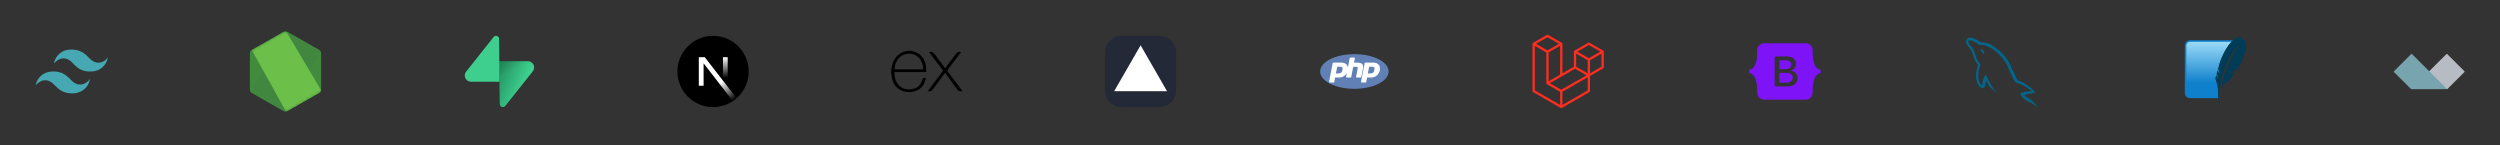 <svg width="842" height="49" viewBox="0 0 842 49" fill="none" xmlns="http://www.w3.org/2000/svg">
<rect x="0" y="0" width="842" height="49" fill="#333333" stroke="none"/>
<path d="M31.562 24.003C29.188 24.315 27.125 23.815 25.438 22.19C24.938 21.753 24.5 21.253 24.062 20.815C22.375 19.253 20.312 19.253 18.688 20.878C18.562 21.003 18.375 21.128 18.188 21.315C18.5 19.128 20.5 17.19 22.625 16.815C25.375 16.378 27.688 17.065 29.625 19.128C29.938 19.503 30.312 19.815 30.688 20.128C32.25 21.503 34.25 21.44 35.75 20.003C35.938 19.815 36.062 19.628 36.312 19.315C35.938 21.878 33.875 23.753 31.5 24.003H31.562ZM12.438 27.378C13.75 24.628 16.312 23.815 19 24.128C20.688 24.315 22 25.065 23.188 26.19C23.562 26.565 23.938 26.94 24.312 27.315C25.938 28.878 28 28.878 29.688 27.315C29.812 27.19 29.875 27.065 30.25 26.565C30.188 27.065 30.125 27.19 30.125 27.315C29.5 29.69 27.375 31.253 24.875 31.44C22.562 31.565 20.562 30.94 18.938 29.19C18.5 28.753 18.062 28.315 17.625 27.94C16.062 26.628 14.062 26.753 12.625 28.128C12.438 28.315 12.25 28.44 12 28.69C12.125 28.253 12.25 27.815 12.438 27.378Z" fill="#45A8B3"/>
<g clip-path="url(#clip0_915_3659)">
<path d="M96.805 10.742C96.398 10.516 95.915 10.516 95.507 10.742L84.793 16.842C84.385 17.068 84.156 17.495 84.156 17.947V30.171C84.156 30.623 84.411 31.05 84.793 31.276L95.507 37.376C95.915 37.601 96.398 37.601 96.805 37.376L107.52 31.276C107.927 31.05 108.156 30.623 108.156 30.171V17.947C108.156 17.495 107.902 17.068 107.52 16.842L96.805 10.742Z" fill="url(#paint0_linear_915_3659)"/>
<mask id="mask0_915_3659" style="mask-type:luminance" maskUnits="userSpaceOnUse" x="84" y="10" width="25" height="28">
<path d="M96.805 10.742C96.398 10.516 95.915 10.516 95.507 10.742L84.793 16.842C84.385 17.068 84.156 17.495 84.156 17.947V30.171C84.156 30.623 84.411 31.05 84.793 31.276L95.507 37.376C95.915 37.601 96.398 37.601 96.805 37.376L107.52 31.276C107.927 31.05 108.156 30.623 108.156 30.171V17.947C108.156 17.495 107.902 17.068 107.52 16.842L96.805 10.742Z" fill="white"/>
</mask>
<g mask="url(#mask0_915_3659)">
<path d="M107.545 16.842L96.78 10.742C96.678 10.692 96.551 10.642 96.449 10.617L84.385 31C84.487 31.125 84.614 31.226 84.742 31.301L95.507 37.401C95.813 37.576 96.169 37.627 96.5 37.526L107.825 17.093C107.749 16.993 107.647 16.917 107.545 16.842Z" fill="url(#paint1_linear_915_3659)"/>
</g>
<mask id="mask1_915_3659" style="mask-type:luminance" maskUnits="userSpaceOnUse" x="84" y="10" width="25" height="28">
<path d="M96.805 10.742C96.398 10.516 95.915 10.516 95.507 10.742L84.793 16.842C84.385 17.068 84.156 17.495 84.156 17.947V30.171C84.156 30.623 84.411 31.05 84.793 31.276L95.507 37.376C95.915 37.601 96.398 37.601 96.805 37.376L107.52 31.276C107.927 31.05 108.156 30.623 108.156 30.171V17.947C108.156 17.495 107.902 17.068 107.52 16.842L96.805 10.742Z" fill="white"/>
</mask>
<g mask="url(#mask1_915_3659)">
<path d="M107.571 31.276C107.876 31.1 108.105 30.799 108.207 30.473L96.398 10.592C96.093 10.541 95.762 10.567 95.482 10.742L84.793 16.817L96.322 37.551C96.474 37.526 96.653 37.476 96.805 37.401L107.571 31.276Z" fill="url(#paint2_linear_915_3659)"/>
</g>
</g>
<g clip-path="url(#clip1_915_3659)">
<path d="M170.186 35.674C169.573 36.446 168.33 36.023 168.315 35.037L168.099 20.618H177.795C179.551 20.618 180.53 22.646 179.438 24.021L170.186 35.674Z" fill="url(#paint3_linear_915_3659)"/>
<path d="M170.186 35.674C169.573 36.446 168.33 36.023 168.315 35.037L168.099 20.618H177.795C179.551 20.618 180.53 22.646 179.438 24.021L170.186 35.674Z" fill="url(#paint4_linear_915_3659)" fill-opacity="0.2"/>
<path d="M166.243 12.472C166.856 11.699 168.099 12.122 168.114 13.108L168.208 27.528H158.634C156.878 27.528 155.898 25.5 156.99 24.124L166.243 12.472Z" fill="#3ECF8E"/>
</g>
<g clip-path="url(#clip2_915_3659)">
<path d="M240.156 36.073C246.784 36.073 252.157 30.7 252.157 24.073C252.157 17.445 246.784 12.073 240.156 12.073C233.529 12.073 228.156 17.445 228.156 24.073C228.156 30.7 233.529 36.073 240.156 36.073Z" fill="black"/>
<path d="M248.091 33.076L237.375 19.273H235.356V28.869H236.972V21.324L246.823 34.053C247.267 33.755 247.69 33.429 248.091 33.076Z" fill="url(#paint5_linear_915_3659)"/>
<path d="M243.49 19.273H245.09V28.873H243.49V19.273Z" fill="url(#paint6_linear_915_3659)"/>
</g>
<g clip-path="url(#clip3_915_3659)">
<path d="M324.156 30.669C323.283 30.891 322.743 30.679 322.259 29.951L318.813 25.184L318.315 24.524L314.292 29.967C313.832 30.622 313.35 30.907 312.492 30.675L317.644 23.759L312.847 17.511C313.672 17.351 314.242 17.433 314.748 18.171L318.322 22.997L321.922 18.198C322.383 17.543 322.879 17.294 323.707 17.535L321.847 20.001L319.327 23.282C319.027 23.657 319.068 23.914 319.344 24.276L324.156 30.669ZM300.162 23.643L300.584 21.57C301.731 17.468 306.434 15.763 309.677 18.298C311.572 19.789 312.043 21.898 311.949 24.261H301.266C301.106 28.513 304.167 31.079 308.069 29.77C309.438 29.31 310.244 28.238 310.647 26.898C310.852 26.226 311.191 26.12 311.823 26.312C311.5 27.989 310.773 29.39 309.235 30.267C306.938 31.58 303.659 31.155 301.934 29.331C300.906 28.273 300.482 26.932 300.291 25.498C300.261 25.261 300.201 25.035 300.156 24.808C300.16 24.42 300.162 24.032 300.162 23.644V23.643ZM301.286 23.358H310.94C310.877 20.283 308.962 18.099 306.345 18.081C303.473 18.058 301.41 20.19 301.286 23.358Z" fill="black"/>
</g>
<g clip-path="url(#clip4_915_3659)">
<path d="M390.531 12.073H377.781C374.675 12.073 372.156 14.591 372.156 17.698V30.448C372.156 33.554 374.675 36.073 377.781 36.073H390.531C393.638 36.073 396.156 33.554 396.156 30.448V17.698C396.156 14.591 393.638 12.073 390.531 12.073Z" fill="#242938"/>
<path d="M384.156 15.26L393.062 30.715H375.25L384.156 15.26Z" fill="white"/>
</g>
<g clip-path="url(#clip5_915_3659)">
<path d="M456.156 29.914C462.525 29.914 467.687 27.299 467.687 24.073C467.687 20.846 462.525 18.231 456.156 18.231C449.788 18.231 444.625 20.846 444.625 24.073C444.625 27.299 449.788 29.914 456.156 29.914Z" fill="#6181B6"/>
<path d="M458.491 25.96L459.064 23.018C459.194 22.354 459.086 21.859 458.743 21.546C458.413 21.243 457.853 21.095 457.028 21.095H456.039L456.321 19.637C456.33 19.58 456.317 19.524 456.282 19.481C456.247 19.437 456.196 19.411 456.139 19.411H454.772C454.681 19.411 454.607 19.476 454.59 19.563L453.982 22.688C453.926 22.336 453.791 22.032 453.574 21.785C453.175 21.325 452.537 21.095 451.691 21.095H449.039C448.948 21.095 448.874 21.16 448.856 21.247L447.624 27.57C447.615 27.627 447.628 27.683 447.663 27.727C447.698 27.77 447.75 27.796 447.806 27.796H449.186C449.278 27.796 449.351 27.731 449.369 27.644L449.668 26.112H450.692C451.231 26.112 451.682 26.056 452.038 25.938C452.398 25.821 452.732 25.622 453.023 25.348C453.262 25.131 453.457 24.888 453.605 24.623L453.357 25.887C453.348 25.943 453.362 25.999 453.396 26.043C453.431 26.086 453.483 26.112 453.54 26.112H454.907C454.998 26.112 455.072 26.047 455.089 25.96L455.762 22.488H456.699C457.098 22.488 457.216 22.566 457.246 22.601C457.276 22.631 457.337 22.744 457.268 23.087L456.734 25.891C456.725 25.947 456.738 26.004 456.773 26.047C456.808 26.09 456.86 26.116 456.916 26.116H458.305C458.396 26.112 458.474 26.051 458.491 25.96ZM452.155 23.53C452.068 23.972 451.907 24.285 451.673 24.467C451.434 24.649 451.056 24.741 450.545 24.741H449.932L450.375 22.466H451.165C451.747 22.466 451.981 22.592 452.072 22.696C452.202 22.84 452.233 23.126 452.155 23.53Z" fill="white"/>
<path d="M464.337 21.785C463.938 21.325 463.3 21.095 462.453 21.095H459.802C459.711 21.095 459.637 21.16 459.619 21.247L458.391 27.575C458.382 27.631 458.396 27.688 458.43 27.731C458.465 27.774 458.517 27.8 458.573 27.8H459.954C460.045 27.8 460.118 27.735 460.136 27.648L460.435 26.116H461.46C461.998 26.116 462.449 26.06 462.805 25.943C463.165 25.826 463.499 25.626 463.79 25.353C464.033 25.127 464.237 24.875 464.389 24.602C464.541 24.328 464.649 24.025 464.714 23.699C464.867 22.892 464.741 22.25 464.337 21.785ZM462.909 23.53C462.823 23.972 462.662 24.285 462.428 24.467C462.189 24.649 461.811 24.741 461.299 24.741H460.687L461.13 22.466H461.92C462.501 22.466 462.736 22.592 462.827 22.696C462.961 22.84 462.987 23.126 462.909 23.53Z" fill="white"/>
</g>
<g clip-path="url(#clip6_915_3659)">
<path d="M540.143 17.287C540.152 17.32 540.156 17.354 540.156 17.388V22.691C540.156 22.83 540.082 22.958 539.962 23.027L535.511 25.59V30.669C535.511 30.807 535.437 30.935 535.317 31.004L526.026 36.353C526.005 36.365 525.982 36.373 525.958 36.381C525.95 36.384 525.942 36.389 525.932 36.392C525.867 36.409 525.799 36.409 525.734 36.392C525.724 36.389 525.714 36.383 525.704 36.379C525.682 36.371 525.66 36.365 525.64 36.353L516.351 31.004C516.23 30.935 516.156 30.808 516.156 30.669V14.759C516.156 14.724 516.161 14.691 516.17 14.658C516.173 14.647 516.179 14.636 516.183 14.625C516.191 14.605 516.197 14.584 516.208 14.565C516.215 14.553 516.226 14.543 516.235 14.531C516.246 14.516 516.256 14.5 516.269 14.486C516.28 14.475 516.294 14.467 516.307 14.457C516.321 14.445 516.334 14.433 516.35 14.424H516.35L520.995 11.749C521.115 11.681 521.262 11.681 521.382 11.749L526.027 14.424H526.028C526.043 14.433 526.056 14.445 526.07 14.457C526.083 14.466 526.097 14.475 526.108 14.486C526.121 14.5 526.131 14.516 526.143 14.531C526.151 14.543 526.162 14.553 526.169 14.565C526.18 14.585 526.186 14.605 526.194 14.625C526.198 14.636 526.205 14.647 526.207 14.658C526.216 14.691 526.221 14.725 526.221 14.759V24.696L530.092 22.468V17.388C530.092 17.354 530.096 17.32 530.105 17.287C530.108 17.276 530.115 17.265 530.119 17.254C530.126 17.234 530.133 17.213 530.144 17.194C530.151 17.182 530.162 17.172 530.17 17.16C530.181 17.145 530.191 17.129 530.205 17.115C530.216 17.104 530.23 17.096 530.242 17.086C530.257 17.074 530.269 17.062 530.285 17.053H530.285L534.931 14.378C535.05 14.309 535.198 14.309 535.317 14.378L539.962 17.053C539.979 17.062 539.991 17.074 540.006 17.085C540.018 17.095 540.032 17.104 540.043 17.114C540.057 17.129 540.066 17.145 540.078 17.16C540.087 17.172 540.097 17.182 540.104 17.194C540.115 17.213 540.121 17.234 540.129 17.254C540.134 17.265 540.14 17.276 540.143 17.287ZM539.382 22.468V18.058L537.756 18.993L535.511 20.286V24.696L539.382 22.468H539.382ZM534.737 30.445V26.032L532.528 27.294L526.22 30.894V35.348L534.737 30.445ZM516.931 15.429V30.445L525.446 35.348V30.894L520.997 28.377L520.996 28.375L520.994 28.375C520.979 28.366 520.966 28.353 520.952 28.343C520.94 28.333 520.926 28.325 520.916 28.315L520.915 28.313C520.902 28.301 520.894 28.286 520.883 28.273C520.873 28.259 520.862 28.248 520.854 28.235L520.853 28.233C520.845 28.219 520.839 28.201 520.833 28.185C520.827 28.171 520.819 28.157 520.815 28.142V28.141C520.81 28.123 520.809 28.103 520.807 28.084C520.805 28.07 520.801 28.055 520.801 28.041V28.04V17.657L518.556 16.364L516.931 15.429V15.429ZM521.189 12.531L517.319 14.759L521.188 16.987L525.058 14.759L521.188 12.531H521.189ZM523.201 26.434L525.447 25.142V15.429L523.821 16.364L521.576 17.657V27.371L523.201 26.434ZM535.124 15.16L531.254 17.388L535.124 19.616L538.993 17.388L535.124 15.16ZM534.737 20.286L532.491 18.993L530.866 18.058V22.468L533.111 23.76L534.737 24.696V20.286ZM525.833 30.224L531.509 26.984L534.346 25.365L530.479 23.139L526.027 25.702L521.969 28.038L525.833 30.224Z" fill="#FF2D20"/>
</g>
<g clip-path="url(#clip7_915_3659)">
<path d="M594.141 14.573C592.772 14.573 591.758 15.764 591.804 17.055C591.847 18.296 591.791 19.902 591.384 21.213C590.975 22.527 590.284 23.359 589.156 23.466V24.673C590.284 24.78 590.975 25.612 591.384 26.927C591.791 28.237 591.847 29.844 591.804 31.084C591.758 32.376 592.772 33.566 594.141 33.566H608.173C609.543 33.566 610.556 32.376 610.51 31.084C610.467 29.844 610.523 28.237 610.931 26.927C611.339 25.612 612.028 24.78 613.156 24.673V23.466C612.028 23.359 611.339 22.527 610.931 21.213C610.523 19.902 610.467 18.296 610.51 17.055C610.556 15.764 609.543 14.573 608.173 14.573H594.141H594.141ZM605.427 26.265C605.427 28.043 604.092 29.121 601.877 29.121H598.105C597.881 29.121 597.699 28.94 597.699 28.717V19.422C597.699 19.199 597.881 19.018 598.105 19.018H601.855C603.703 19.018 604.915 20.012 604.915 21.539C604.915 22.61 604.1 23.569 603.06 23.737V23.793C604.475 23.947 605.427 24.92 605.427 26.265ZM601.466 20.299H599.315V23.317H601.126C602.526 23.317 603.299 22.757 603.299 21.755C603.299 20.817 602.635 20.299 601.466 20.299ZM599.315 24.514V27.84H601.545C603.002 27.84 603.775 27.259 603.775 26.166C603.775 25.074 602.981 24.514 601.451 24.514H599.315V24.514Z" fill="#7E13F8"/>
</g>
<g clip-path="url(#clip8_915_3659)">
<path fill-rule="evenodd" clip-rule="evenodd" d="M684.263 30.767C682.958 30.731 681.945 30.865 681.096 31.222C680.852 31.32 680.46 31.32 680.428 31.628C680.558 31.757 680.574 31.968 680.688 32.147C680.884 32.471 681.227 32.909 681.537 33.136L682.582 33.882C683.218 34.271 683.936 34.498 684.556 34.888C684.916 35.115 685.275 35.407 685.634 35.651C685.817 35.78 685.928 35.992 686.156 36.072V36.023C686.042 35.878 686.009 35.667 685.895 35.504L685.405 35.034C684.932 34.401 684.344 33.849 683.708 33.396C683.185 33.039 682.043 32.552 681.831 31.952L681.799 31.916C682.157 31.88 682.582 31.753 682.925 31.656C683.48 31.511 683.986 31.543 684.556 31.397L685.34 31.17V31.024C685.047 30.732 684.835 30.343 684.525 30.067C683.692 29.354 682.778 28.656 681.831 28.072C681.325 27.748 680.672 27.536 680.133 27.261C679.937 27.164 679.611 27.115 679.497 26.953C679.202 26.597 679.04 26.126 678.827 25.704L677.489 22.881C677.195 22.249 677.015 21.616 676.657 21.032C674.975 18.274 673.147 16.604 670.34 14.965C669.736 14.624 669.018 14.478 668.254 14.3L667.03 14.234C666.769 14.121 666.508 13.813 666.279 13.666C665.349 13.083 662.949 11.817 662.263 13.485C661.822 14.539 662.916 15.577 663.288 16.113C663.566 16.486 663.924 16.907 664.121 17.329C664.23 17.605 664.267 17.897 664.382 18.189C664.642 18.903 664.887 19.698 665.23 20.363C665.413 20.704 665.605 21.061 665.834 21.369C665.964 21.551 666.193 21.629 666.242 21.921C666.013 22.245 665.997 22.731 665.867 23.137C665.279 24.971 665.508 27.241 666.34 28.591C666.601 28.997 667.218 29.889 668.054 29.548C668.789 29.256 668.625 28.331 668.837 27.52C668.886 27.326 668.854 27.196 668.951 27.066V27.102L669.621 28.449C670.127 29.243 671.008 30.071 671.743 30.623C672.134 30.915 672.444 31.418 672.934 31.596V31.547H672.902C672.804 31.401 672.656 31.336 672.526 31.223C672.232 30.931 671.906 30.574 671.677 30.249C670.992 29.341 670.388 28.335 669.849 27.297C669.588 26.794 669.359 26.243 669.148 25.74C669.049 25.545 669.049 25.253 668.886 25.156C668.641 25.512 668.282 25.821 668.102 26.259C667.792 26.956 667.76 27.816 667.646 28.709C667.58 28.725 667.609 28.709 667.58 28.745C667.058 28.616 666.878 28.08 666.682 27.626C666.193 26.474 666.111 24.625 666.535 23.295C666.649 22.954 667.14 21.883 666.944 21.559C666.845 21.251 666.519 21.072 666.339 20.829C666.127 20.52 665.899 20.131 665.752 19.791C665.361 18.882 665.165 17.877 664.74 16.968C664.544 16.546 664.202 16.108 663.924 15.719C663.614 15.281 663.272 14.973 663.026 14.454C662.945 14.272 662.831 13.983 662.961 13.789C662.994 13.659 663.059 13.607 663.189 13.578C663.401 13.396 664.006 13.627 664.218 13.723C664.822 13.967 665.328 14.194 665.834 14.534C666.062 14.696 666.307 15.004 666.601 15.086H666.944C667.467 15.199 668.054 15.122 668.543 15.268C669.408 15.544 670.191 15.949 670.894 16.387C673.032 17.734 674.795 19.648 675.986 21.936C676.182 22.309 676.264 22.649 676.444 23.039C676.787 23.834 677.211 24.645 677.553 25.424C677.896 26.186 678.223 26.965 678.712 27.598C678.957 27.939 679.936 28.117 680.377 28.295C680.703 28.441 681.209 28.572 681.504 28.75C682.058 29.09 682.613 29.48 683.135 29.853C683.396 30.047 684.213 30.453 684.261 30.776L684.263 30.767ZM667.617 16.671C667.392 16.669 667.167 16.696 666.949 16.752V16.788H666.981C667.111 17.048 667.34 17.227 667.503 17.454L667.879 18.233L667.911 18.196C668.14 18.034 668.254 17.774 668.254 17.386C668.156 17.272 668.14 17.158 668.059 17.045C667.961 16.883 667.748 16.801 667.617 16.672V16.671Z" fill="#00678C"/>
</g>
<g clip-path="url(#clip9_915_3659)">
<path d="M747.087 30.41C747.077 30.279 747.07 30.194 747.07 30.194C747.07 30.194 746.672 27.511 746.199 26.71C746.124 26.584 746.207 26.062 746.416 25.29C746.538 25.502 747.054 26.406 747.158 26.697C747.275 27.027 747.299 27.121 747.299 27.121C747.299 27.121 747.016 25.665 746.552 24.815C746.665 24.436 746.785 24.06 746.913 23.686C747.089 23.994 747.51 24.742 747.603 25.001C747.621 25.054 747.637 25.099 747.651 25.141L747.665 25.066C747.559 24.615 747.35 23.83 747.064 23.25C747.698 19.948 749.862 15.534 752.08 13.565H737.609C736.639 13.565 735.846 14.358 735.846 15.328V31.287C735.846 32.257 736.639 33.05 737.609 33.05H747.14C747.072 32.218 747.049 31.298 747.087 30.41" fill="#0F80CC"/>
<path d="M746.416 25.291C746.538 25.502 747.054 26.406 747.158 26.698C747.275 27.027 747.299 27.122 747.299 27.122C747.299 27.122 747.016 25.665 746.552 24.815C746.653 24.472 746.775 24.092 746.913 23.686C747.074 23.968 747.439 24.617 747.571 24.924L747.586 24.751C747.469 24.301 747.291 23.712 747.064 23.25C747.648 20.21 749.529 16.229 751.555 14.079H737.609C737.278 14.08 736.961 14.212 736.727 14.446C736.492 14.68 736.361 14.998 736.36 15.329V30.123C739.519 28.911 743.327 27.803 746.604 27.85C746.483 27.381 746.344 26.957 746.199 26.711C746.124 26.584 746.207 26.063 746.416 25.291Z" fill="url(#paint7_linear_915_3659)"/>
<path d="M755.456 13.043C754.465 12.159 753.265 12.514 752.08 13.565C751.905 13.721 751.729 13.894 751.555 14.079C749.529 16.229 747.648 20.21 747.064 23.25C747.291 23.712 747.469 24.301 747.586 24.75C747.616 24.866 747.643 24.974 747.665 25.066C747.716 25.285 747.744 25.426 747.744 25.426C747.744 25.426 747.726 25.357 747.651 25.141C747.637 25.1 747.621 25.054 747.603 25.001C747.595 24.979 747.584 24.952 747.571 24.924C747.439 24.617 747.074 23.968 746.913 23.686C746.785 24.06 746.665 24.436 746.552 24.815C747.016 25.665 747.299 27.121 747.299 27.121C747.299 27.121 747.275 27.027 747.158 26.698C747.054 26.406 746.538 25.502 746.416 25.291C746.207 26.063 746.124 26.584 746.199 26.711C746.344 26.957 746.483 27.381 746.604 27.85C746.879 28.907 747.07 30.194 747.07 30.194C747.07 30.194 747.077 30.279 747.087 30.41C747.049 31.298 747.072 32.219 747.14 33.05C747.231 34.152 747.403 35.098 747.621 35.604L747.77 35.523C747.449 34.526 747.319 33.218 747.376 31.711C747.462 29.407 747.992 26.628 748.972 23.731C750.627 19.359 752.924 15.851 755.026 14.175C753.11 15.906 750.517 21.506 749.741 23.58C748.872 25.903 748.256 28.082 747.885 30.17C748.525 28.213 750.596 27.371 750.596 27.371C750.596 27.371 751.612 26.119 752.798 24.329C752.087 24.491 750.92 24.769 750.529 24.933C749.952 25.175 749.797 25.258 749.797 25.258C749.797 25.258 751.665 24.12 753.268 23.605C755.473 20.133 757.874 15.2 755.456 13.043Z" fill="#003B57"/>
</g>
<g clip-path="url(#clip10_915_3659)">
<g opacity="0.8">
<path d="M824.089 18.074L812.118 30.012L812.178 30.072H824.193L830.156 24.125L824.089 18.074Z" fill="#D8DEE9"/>
<path d="M812.223 18.074L824.234 30.052L824.213 30.072H812.119L806.156 24.125L812.223 18.074Z" fill="#8AC0CF"/>
</g>
</g>
<defs>
<linearGradient id="paint0_linear_915_3659" x1="1720.68" y1="482.23" x2="569.12" y2="2316.73" gradientUnits="userSpaceOnUse">
<stop stop-color="#41873F"/>
<stop offset="0.329" stop-color="#418B3D"/>
<stop offset="0.635" stop-color="#419637"/>
<stop offset="0.932" stop-color="#3FA92D"/>
<stop offset="1" stop-color="#3FAE2A"/>
</linearGradient>
<linearGradient id="paint1_linear_915_3659" x1="1098.79" y1="1498" x2="4021.47" y2="-111.937" gradientUnits="userSpaceOnUse">
<stop offset="0.138" stop-color="#41873F"/>
<stop offset="0.403" stop-color="#54A044"/>
<stop offset="0.714" stop-color="#66B848"/>
<stop offset="0.908" stop-color="#6CC04A"/>
</linearGradient>
<linearGradient id="paint2_linear_915_3659" x1="-17.97" y1="1359.62" x2="2461.36" y2="1359.62" gradientUnits="userSpaceOnUse">
<stop offset="0.092" stop-color="#6CC04A"/>
<stop offset="0.286" stop-color="#66B848"/>
<stop offset="0.597" stop-color="#54A044"/>
<stop offset="0.862" stop-color="#41873F"/>
</linearGradient>
<linearGradient id="paint3_linear_915_3659" x1="168.099" y1="23.815" x2="176.716" y2="27.429" gradientUnits="userSpaceOnUse">
<stop stop-color="#249361"/>
<stop offset="1" stop-color="#3ECF8E"/>
</linearGradient>
<linearGradient id="paint4_linear_915_3659" x1="164.278" y1="18.584" x2="168.208" y2="25.982" gradientUnits="userSpaceOnUse">
<stop/>
<stop offset="1" stop-opacity="0"/>
</linearGradient>
<linearGradient id="paint5_linear_915_3659" x1="242.69" y1="27.606" x2="247.423" y2="33.473" gradientUnits="userSpaceOnUse">
<stop stop-color="white"/>
<stop offset="1" stop-color="white" stop-opacity="0"/>
</linearGradient>
<linearGradient id="paint6_linear_915_3659" x1="244.29" y1="19.273" x2="244.263" y2="26.323" gradientUnits="userSpaceOnUse">
<stop stop-color="white"/>
<stop offset="1" stop-color="white" stop-opacity="0"/>
</linearGradient>
<linearGradient id="paint7_linear_915_3659" x1="745.121" y1="14.407" x2="745.121" y2="29.231" gradientUnits="userSpaceOnUse">
<stop stop-color="#97D9F6"/>
<stop offset="0.92" stop-color="#0F80CC"/>
<stop offset="1" stop-color="#0F80CC"/>
</linearGradient>
<clipPath id="clip0_915_3659">
<rect width="24" height="27" fill="white" transform="translate(84.156 10.573)"/>
</clipPath>
<clipPath id="clip1_915_3659">
<rect width="24" height="24" fill="white" transform="translate(156.156 12.073)"/>
</clipPath>
<clipPath id="clip2_915_3659">
<rect width="24" height="24" fill="white" transform="translate(228.156 12.073)"/>
</clipPath>
<clipPath id="clip3_915_3659">
<rect width="24" height="24" fill="white" transform="translate(300.156 12.073)"/>
</clipPath>
<clipPath id="clip4_915_3659">
<rect width="24" height="24" fill="white" transform="translate(372.156 12.073)"/>
</clipPath>
<clipPath id="clip5_915_3659">
<rect width="24" height="12.621" fill="white" transform="translate(444.156 17.762)"/>
</clipPath>
<clipPath id="clip6_915_3659">
<rect width="24" height="24.75" fill="white" transform="translate(516.156 11.698)"/>
</clipPath>
<clipPath id="clip7_915_3659">
<rect width="24" height="19" fill="white" transform="translate(589.156 14.573)"/>
</clipPath>
<clipPath id="clip8_915_3659">
<rect width="24" height="24" fill="white" transform="translate(662.156 12.073)"/>
</clipPath>
<clipPath id="clip9_915_3659">
<rect width="24" height="24" fill="white" transform="translate(734.156 12.073)"/>
</clipPath>
<clipPath id="clip10_915_3659">
<rect width="24" height="12" fill="white" transform="translate(806.156 18.073)"/>
</clipPath>
</defs>
</svg>

